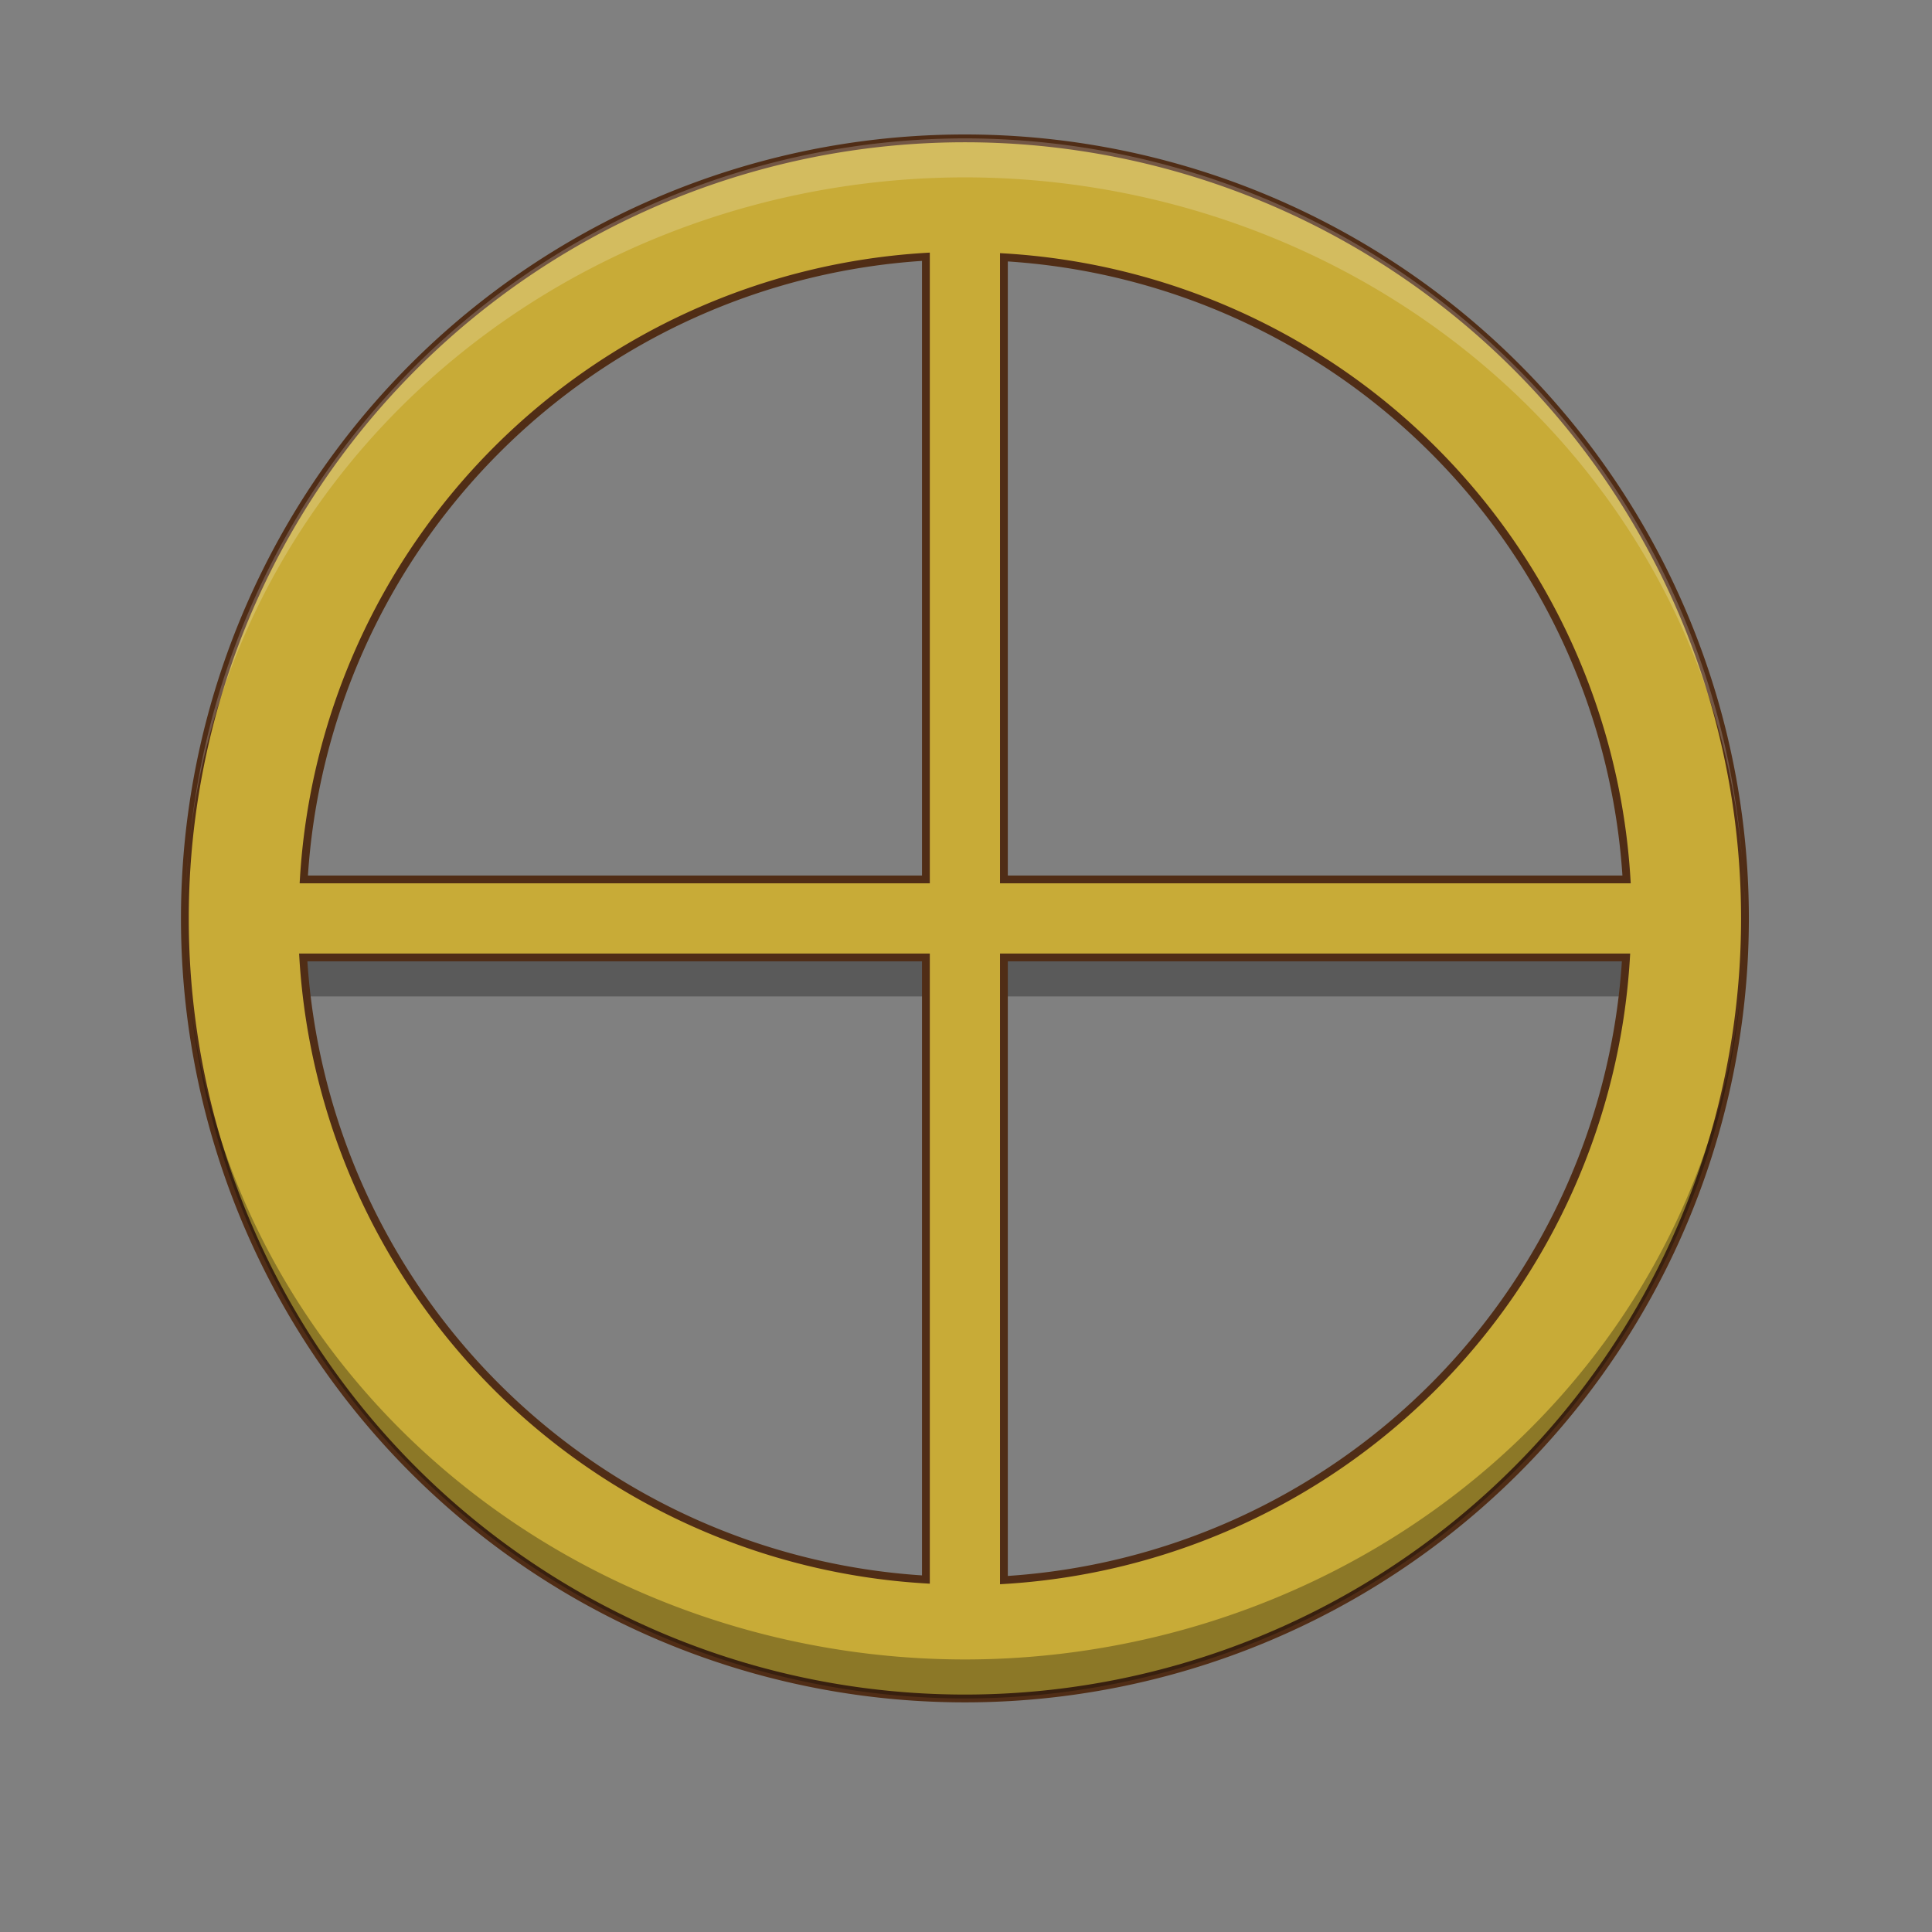 <?xml version="1.0" encoding="UTF-8" standalone="no"?>
<svg
   xmlns:dc="http://purl.org/dc/elements/1.1/"
   xmlns:cc="http://creativecommons.org/ns#"
   xmlns:rdf="http://www.w3.org/1999/02/22-rdf-syntax-ns#"
   xmlns:svg="http://www.w3.org/2000/svg"
   xmlns="http://www.w3.org/2000/svg"
   version="1.1"
   id="svg2"
   viewBox="0 0 16 16"
   height="16"
   width="16">
  <rect x="0" y="0" width="16" height="16" fill="#808080" stroke="none"/>
  <defs
     id="defs4" />
  <g
     transform="translate(0,-1036.362)"
     id="layer1">
    <g
       id="layer1-5"
       transform="matrix(0.323,0,0,0.323,0.239,711.807)">
      <rect
         style="opacity:0.3;fill:#000000;fill-opacity:1;stroke:none;stroke-width:10;stroke-miterlimit:4;stroke-dasharray:none;stroke-opacity:1"
         id="rect4162"
         width="38"
         height="2"
         x="5"
         y="1028.362" />
      <path
         style="opacity:1;fill:#c8ab37;fill-opacity:1;stroke:#502d16;stroke-width:0.2;stroke-miterlimit:4;stroke-dasharray:none;stroke-opacity:1"
         d="M 24,4 A 20,20 0 0 0 4,24 20,20 0 0 0 24,44 20,20 0 0 0 44,24 20,20 0 0 0 24,4 Z M 23,7.035 23,23 7.049,23 A 17,17 0 0 1 23,7.035 Z m 2,0.014 A 17,17 0 0 1 40.965,23 L 25,23 25,7.049 Z M 7.035,25 23,25 23,40.951 A 17,17 0 0 1 7.035,25 Z M 25,25 40.951,25 A 17,17 0 0 1 25,40.965 L 25,25 Z"
         transform="translate(0,1004.362)"
         id="path4136" />
      <path
         style="opacity:0.2;fill:#ffffff;fill-opacity:1;stroke:none;stroke-width:10;stroke-miterlimit:4;stroke-dasharray:none;stroke-opacity:1"
         d="M 24,4 A 20,20 0 0 0 4.141,21.852 20,19 0 0 1 24,5 20,19 0 0 1 43.922,22.447 20,20 0 0 0 24,4 Z M 43.922,22.447 A 20,20 0 0 1 44,24 20,19 0 0 0 43.922,22.447 Z M 4.141,21.852 A 20,19 0 0 0 4.092,22.244 20,20 0 0 1 4.141,21.852 Z M 4.092,22.244 A 20,20 0 0 0 4,24 20,19 0 0 1 4.092,22.244 Z"
         transform="translate(0,1004.362)"
         id="path4152" />
      <path
         id="path4160"
         d="M 24,1048.362 A 20,20 0 0 1 4.141,1030.511 20,19 0 0 0 24,1047.362 20,19 0 0 0 43.922,1029.915 20,20 0 0 1 24,1048.362 Z m 19.922,-18.447 A 20,20 0 0 0 44,1028.362 a 20,19 0 0 1 -0.078,1.553 z m -39.781,0.596 a 20,19 0 0 1 -0.049,-0.393 20,20 0 0 0 0.049,0.393 z m -0.049,-0.393 A 20,20 0 0 1 4,1028.362 a 20,19 0 0 0 0.092,1.756 z"
         style="opacity:0.3;fill:#000000;fill-opacity:1;stroke:none;stroke-width:10;stroke-miterlimit:4;stroke-dasharray:none;stroke-opacity:1" />
    </g>
  </g>
</svg>
